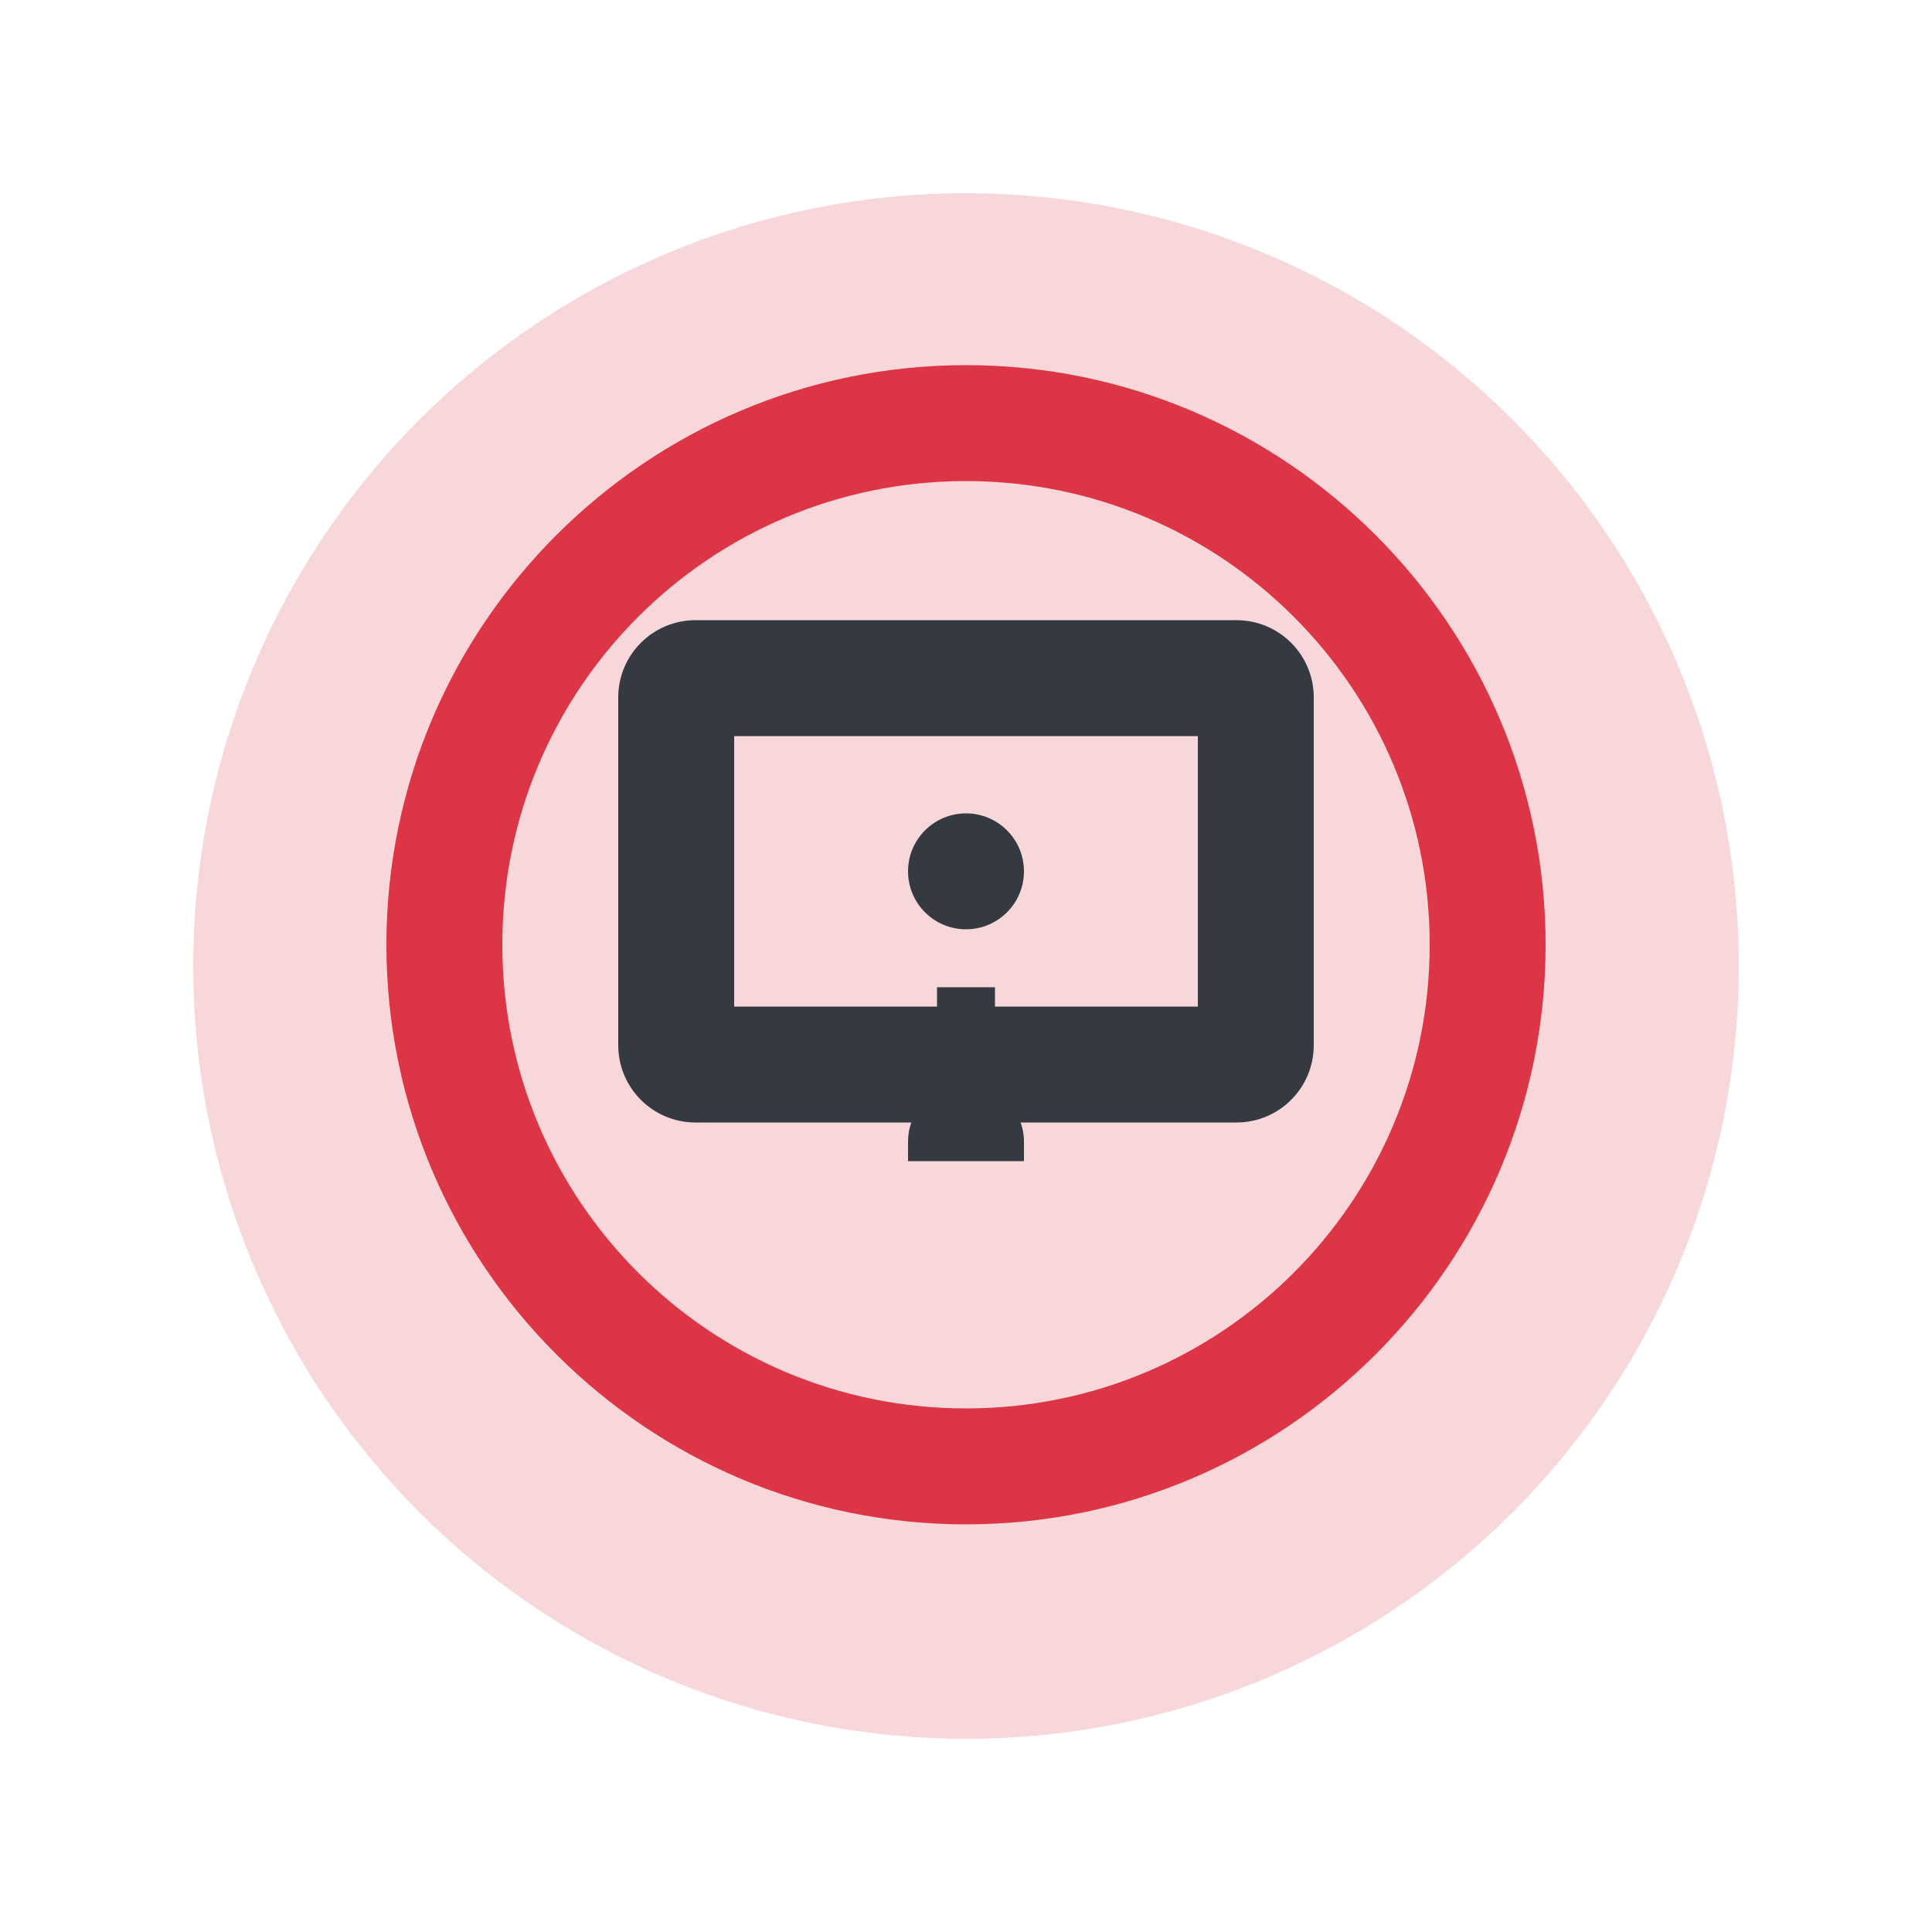 <svg xmlns="http://www.w3.org/2000/svg" xmlns:xlink="http://www.w3.org/1999/xlink" viewBox="0 0 500 500">
  <defs>
    <clipPath id="clip-path">
      <rect width="500" height="500" fill="none"/>
    </clipPath>
  </defs>
  <g clip-path="url(#clip-path)">
    <circle cx="250" cy="250" r="200" fill="#f8d7da"/>
    <path d="M250,94.5c-82.71,0-150,67.29-150,150s67.29,150,150,150,150-67.29,150-150S332.71,94.5,250,94.5Zm0,270c-66.27,0-120-53.73-120-120s53.73-120,120-120,120,53.73,120,120S316.27,364.5,250,364.5Z" fill="#dc3545"/>
    <path d="M320,160.5H180c-11.05,0-20,8.95-20,20v90c0,11.05,8.95,20,20,20h140c11.05,0,20-8.95,20-20v-90C340,169.45,331.05,160.5,320,160.5Zm-10,30v70H190v-70H310Z" fill="#343a40"/>
    <circle cx="250" cy="225.5" r="15" fill="#343a40"/>
    <path d="M242.5,255.5h15v20h-15Z" fill="#343a40"/>
    <path d="M250,280.5c-8.28,0-15,6.72-15,15v5h30v-5C265,287.22,258.28,280.5,250,280.5Z" fill="#343a40"/>
  </g>
</svg> 
